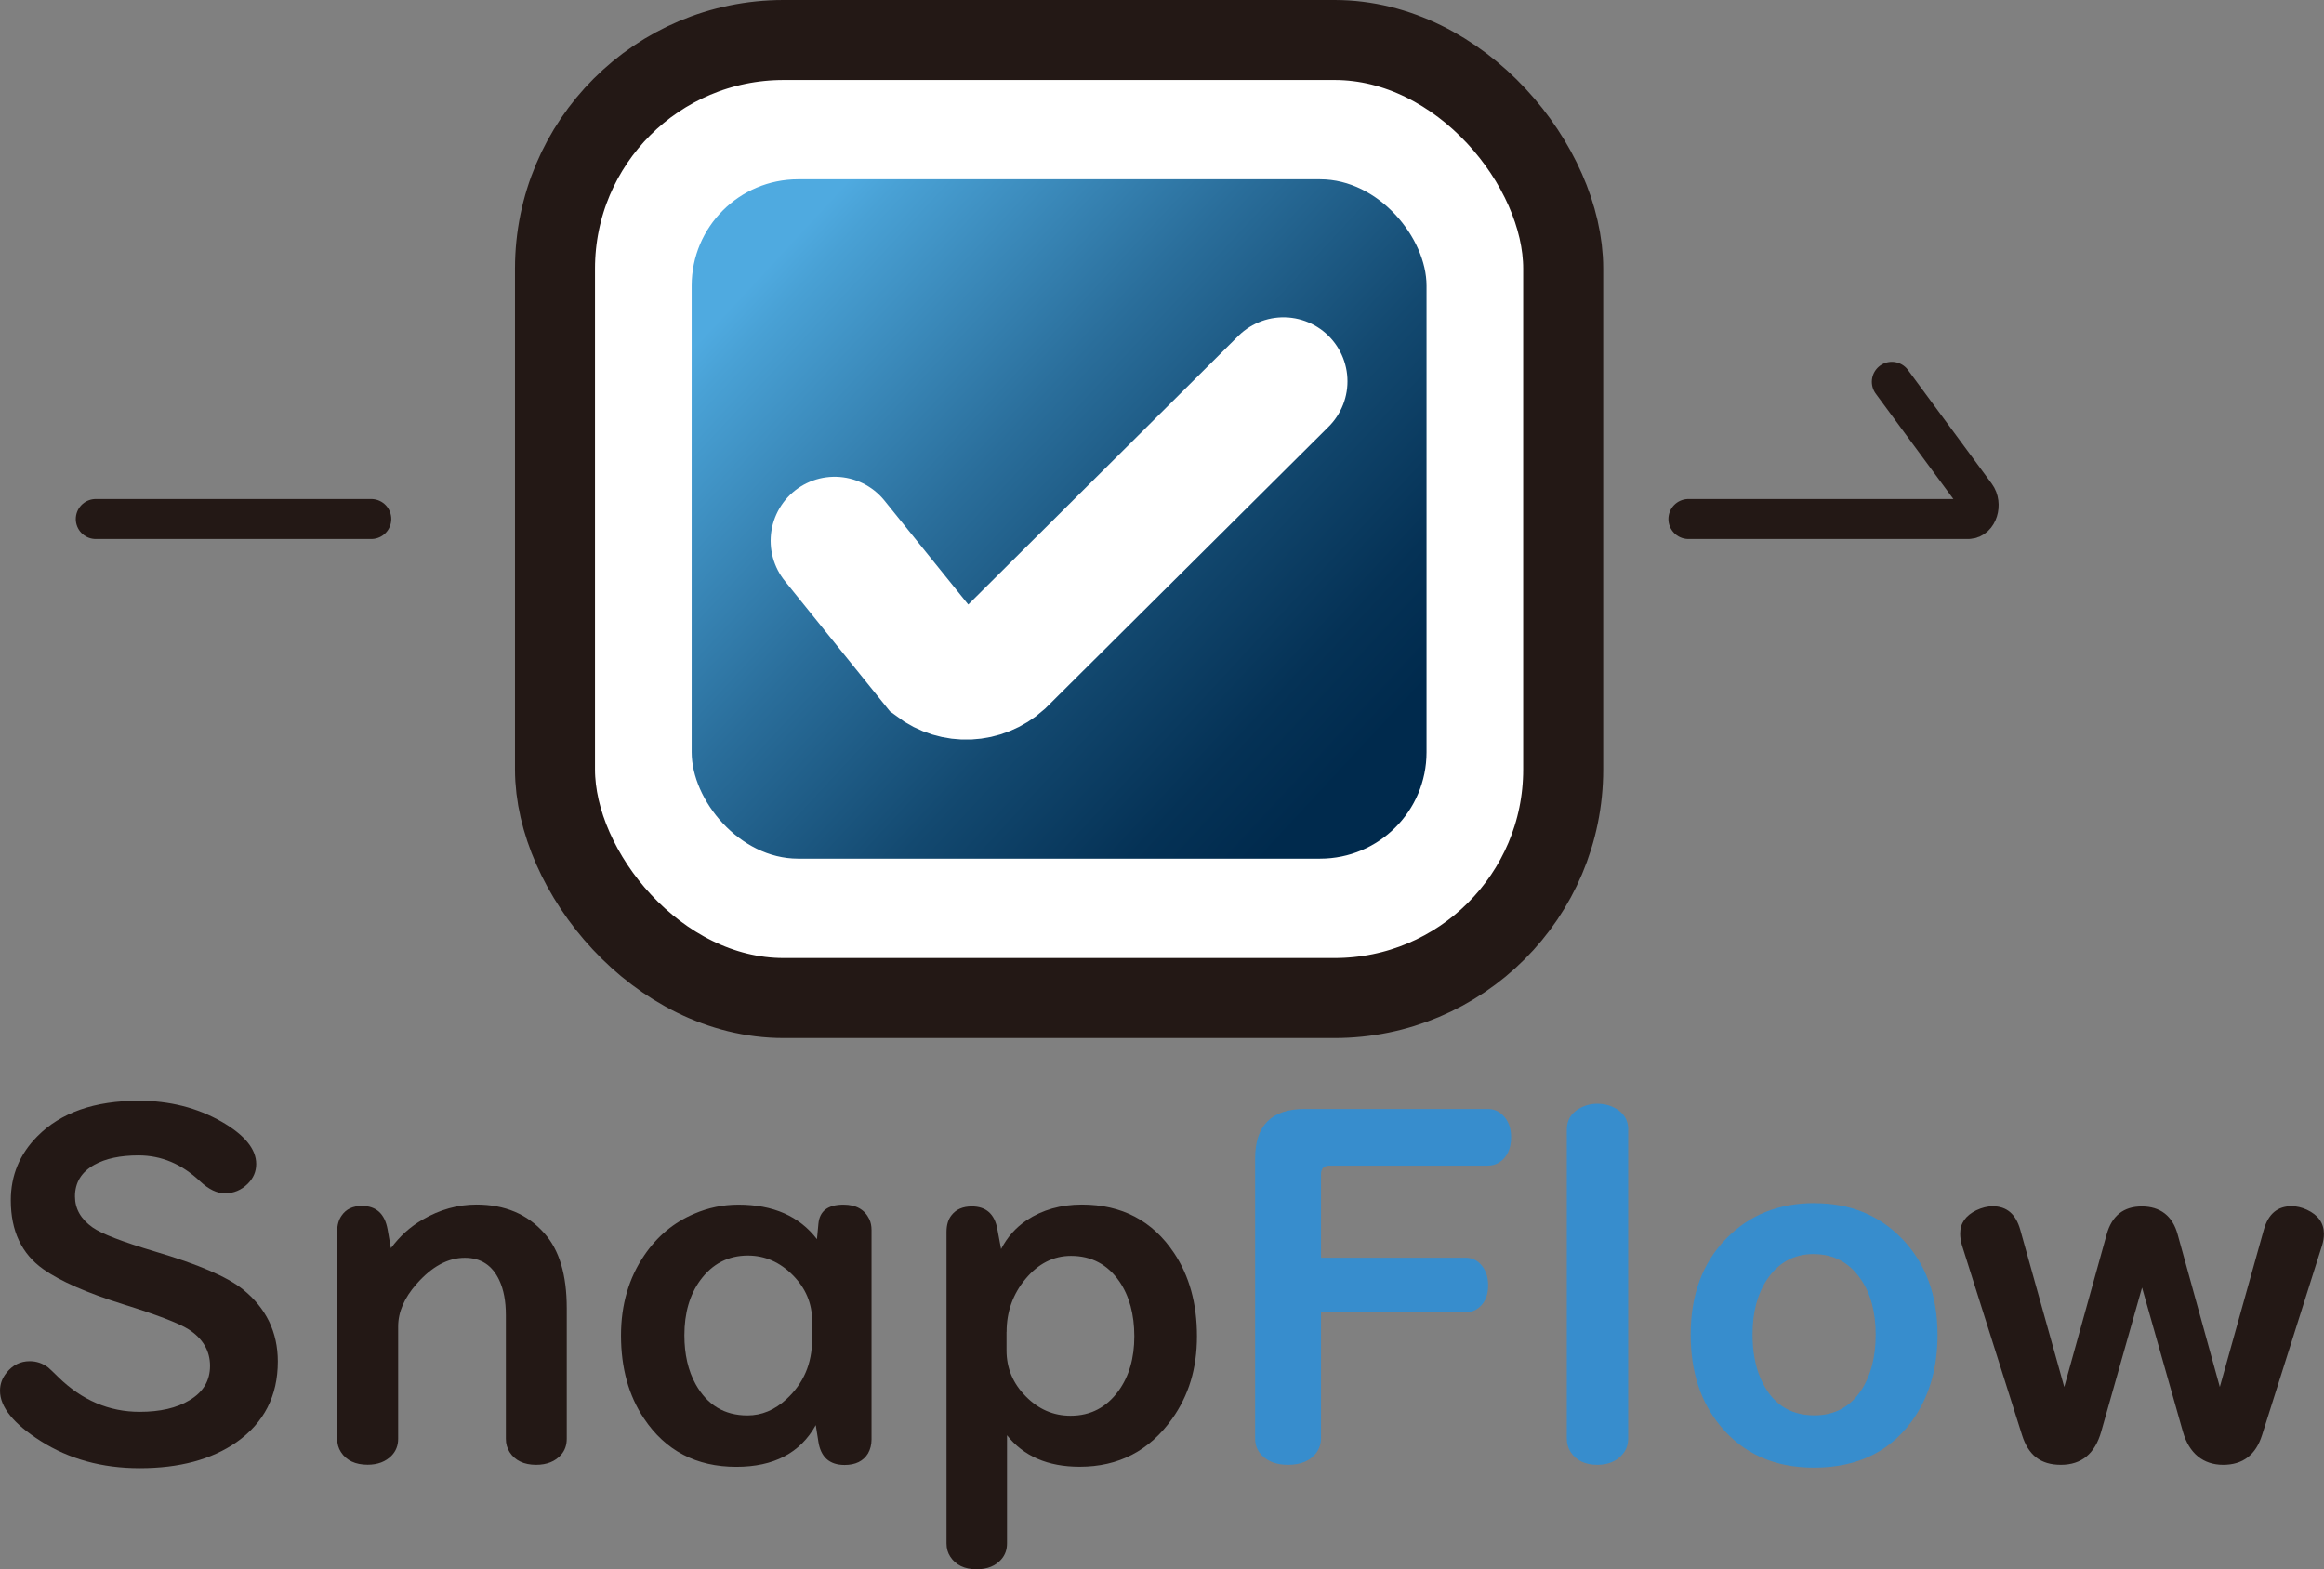<?xml version="1.0" encoding="UTF-8"?>
<svg id="_レイヤー_2" data-name="レイヤー 2" xmlns="http://www.w3.org/2000/svg" xmlns:xlink="http://www.w3.org/1999/xlink" viewBox="0 0 290.44 196.15">
  <rect x="0" y="0" width="290.44" height="196.15" fill="#808080" stroke="none"/>
  <defs>
    <style>
      .cls-1 {
        fill: #fff;
        stroke-width: 10px;
      }

      .cls-1, .cls-2, .cls-3 {
        stroke-miterlimit: 10;
      }

      .cls-1, .cls-3 {
        stroke: #231815;
      }

      .cls-4 {
        fill: #378dcd;
      }

      .cls-5 {
        fill: #231815;
      }

      .cls-6 {
        fill: url(#_名称未設定グラデーション_64);
      }

      .cls-2 {
        stroke: #fff;
        stroke-width: 16px;
      }

      .cls-2, .cls-3 {
        fill: none;
        stroke-linecap: round;
      }

      .cls-3 {
        stroke-width: 5px;
      }
    </style>
    <linearGradient id="_名称未設定グラデーション_64" data-name="名称未設定グラデーション 64" x1="97.02" y1="32.12" x2="167.4" y2="97.34" gradientUnits="userSpaceOnUse">
      <stop offset="0" stop-color="#4faae0"/>
      <stop offset=".05" stop-color="#49a1d5"/>
      <stop offset=".38" stop-color="#2a6e9b"/>
      <stop offset=".65" stop-color="#134970"/>
      <stop offset=".87" stop-color="#053256"/>
      <stop offset="1" stop-color="#002a4d"/>
    </linearGradient>
  </defs>
  <g id="_レイヤー_1-2" data-name="レイヤー 1">
    <g>
      <g>
        <path class="cls-5" d="M17.34,137.58c3.85,0,7.29.87,10.34,2.61,2.89,1.66,4.34,3.43,4.34,5.3,0,.94-.35,1.76-1.05,2.46-.8.8-1.76,1.2-2.87,1.2-1,0-2.02-.5-3.08-1.49-2.29-2.17-4.85-3.25-7.71-3.25-2.27,0-4.1.39-5.51,1.17-1.62.9-2.43,2.22-2.43,3.96,0,1.54.73,2.83,2.2,3.87,1.09.78,3.7,1.79,7.82,3.02,5.35,1.58,9,3.15,10.96,4.72,2.91,2.34,4.37,5.35,4.37,9.02,0,4.3-1.72,7.66-5.16,10.08-3.11,2.17-7.14,3.25-12.1,3.25-4.69,0-8.82-1.13-12.39-3.4-3.38-2.15-5.07-4.24-5.07-6.27,0-.84.27-1.59.82-2.26.76-.96,1.73-1.44,2.9-1.44.84,0,1.61.26,2.31.79.21.18.63.58,1.26,1.2,2.95,2.89,6.34,4.34,10.17,4.34,2.56,0,4.63-.48,6.21-1.44,1.72-1.02,2.58-2.45,2.58-4.31s-.9-3.42-2.7-4.57c-1.21-.76-3.94-1.81-8.17-3.13-4.49-1.41-7.81-2.86-9.96-4.37-2.71-1.91-4.07-4.79-4.07-8.61,0-3.11,1.1-5.77,3.31-8,2.93-2.97,7.16-4.45,12.69-4.45Z"/>
        <path class="cls-5" d="M48.85,156.01c1.11-1.5,2.43-2.7,3.96-3.57,2.13-1.25,4.38-1.88,6.74-1.88,3.54,0,6.36,1.19,8.47,3.57,1.88,2.09,2.81,5.21,2.81,9.38v16.32c0,.78-.23,1.45-.7,1.99-.74.84-1.79,1.26-3.13,1.26-1.52,0-2.63-.53-3.31-1.58-.31-.49-.47-1.04-.47-1.67v-15.47c0-1.72-.27-3.16-.82-4.34-.88-1.88-2.31-2.81-4.31-2.81-2.11,0-4.12,1.09-6.04,3.28-1.52,1.72-2.29,3.49-2.29,5.3v14.03c0,.84-.27,1.54-.82,2.11-.74.76-1.74,1.14-2.99,1.14-1.54,0-2.66-.53-3.34-1.58-.31-.47-.47-1.03-.47-1.67v-25.93c0-.78.19-1.44.56-1.96.55-.8,1.39-1.2,2.52-1.2,1.8,0,2.87.98,3.22,2.93l.41,2.34Z"/>
        <path class="cls-5" d="M102.1,154.87l.18-1.9c.14-1.6,1.18-2.4,3.13-2.4,1.56,0,2.64.6,3.22,1.79.2.41.29.87.29,1.38v26.16c0,.66-.15,1.25-.44,1.76-.59.96-1.56,1.44-2.93,1.44-1.89,0-2.99-.99-3.28-2.96l-.32-2.02c-1.93,3.48-5.24,5.21-9.93,5.21-5,0-8.85-2.01-11.54-6.04-1.91-2.85-2.87-6.31-2.87-10.37,0-3.85.98-7.2,2.93-10.05,1.6-2.36,3.67-4.08,6.21-5.16,1.76-.76,3.6-1.14,5.54-1.14,4.34,0,7.61,1.44,9.81,4.31ZM101.49,167.41v-2.34c0-2.17-.8-4.06-2.4-5.68-1.62-1.64-3.5-2.46-5.62-2.46-2.46,0-4.44,1.03-5.95,3.08-1.33,1.82-1.99,4.11-1.99,6.88,0,2.38.47,4.42,1.41,6.12,1.45,2.6,3.6,3.9,6.47,3.9,1.78,0,3.4-.67,4.86-2.02,2.15-1.97,3.22-4.46,3.22-7.47Z"/>
        <path class="cls-5" d="M125.85,179.36v13.56c0,.76-.23,1.42-.7,1.96-.72.84-1.76,1.26-3.11,1.26-1.5,0-2.6-.53-3.28-1.58-.31-.47-.47-1.02-.47-1.64v-38.94c0-.88.21-1.58.64-2.11.57-.72,1.41-1.08,2.52-1.08,1.78,0,2.84.94,3.19,2.81l.47,2.52c.76-1.48,1.83-2.69,3.19-3.6,1.97-1.31,4.28-1.96,6.91-1.96,4.98,0,8.82,2.01,11.51,6.04,1.91,2.85,2.87,6.32,2.87,10.4s-1.04,7.43-3.11,10.34c-2.83,3.98-6.68,5.98-11.54,5.98-4,0-7.04-1.32-9.11-3.96ZM125.79,166.47v2.31c0,2.23.81,4.15,2.43,5.77,1.58,1.6,3.44,2.4,5.57,2.4,2.5,0,4.5-1.04,6.01-3.13,1.31-1.82,1.96-4.08,1.96-6.8s-.62-5.03-1.85-6.83c-1.48-2.15-3.51-3.22-6.06-3.22-2.19,0-4.08.96-5.68,2.87-1.58,1.89-2.37,4.1-2.37,6.62Z"/>
        <path class="cls-4" d="M165.09,164.04v15.73c0,.68-.2,1.29-.59,1.82-.76,1-1.94,1.49-3.54,1.49-1.39,0-2.47-.39-3.25-1.17-.57-.57-.85-1.28-.85-2.14v-34.98c0-4.12,2.06-6.18,6.18-6.18h22.88c.74,0,1.37.25,1.88.76.7.68,1.05,1.6,1.05,2.75,0,1.48-.51,2.55-1.52,3.19-.41.25-.88.38-1.41.38h-19.75c-.72,0-1.08.36-1.08,1.08v10.43h18.05c.7,0,1.3.23,1.79.7.7.68,1.05,1.6,1.05,2.75,0,1.41-.5,2.41-1.49,3.02-.37.23-.82.35-1.35.35h-18.05Z"/>
        <path class="cls-4" d="M203.48,141.19v38.58c0,.8-.24,1.48-.73,2.02-.74.86-1.79,1.29-3.13,1.29-1.52,0-2.64-.54-3.34-1.61-.31-.49-.47-1.05-.47-1.7v-38.58c0-1.15.51-2.02,1.52-2.61.7-.41,1.46-.62,2.29-.62,1.02,0,1.9.27,2.67.82.8.59,1.2,1.39,1.2,2.4Z"/>
        <path class="cls-4" d="M226.76,150.39c4.41,0,8.05,1.46,10.9,4.39,2.99,3.07,4.48,7.09,4.48,12.07,0,3.93-.92,7.29-2.75,10.11-2.83,4.32-7.06,6.47-12.69,6.47-4.92,0-8.81-1.72-11.66-5.16-2.5-2.99-3.75-6.81-3.75-11.46,0-4.98,1.48-8.98,4.45-12.01,2.87-2.95,6.54-4.42,11.02-4.42ZM226.67,156.74c-2.48,0-4.43,1.07-5.86,3.22-1.19,1.8-1.79,4.07-1.79,6.83,0,2.09.33,3.92,1,5.48,1.33,3.09,3.57,4.63,6.74,4.63,2.52,0,4.47-1.05,5.86-3.16,1.19-1.82,1.79-4.13,1.79-6.94s-.63-5.18-1.9-6.97c-1.43-2.05-3.37-3.08-5.83-3.08Z"/>
        <path class="cls-5" d="M257.98,173.35l5.3-19.07c.64-2.32,2.11-3.49,4.39-3.49s3.84,1.16,4.48,3.49l5.27,19.07,5.51-19.69c.55-1.93,1.7-2.9,3.46-2.9.62,0,1.26.15,1.9.44,1.43.66,2.14,1.67,2.14,3.02,0,.47-.08.95-.23,1.44l-7.5,23.7c-.78,2.48-2.4,3.72-4.86,3.72s-4.26-1.39-5.04-4.16l-5.1-17.99-5.1,17.99c-.78,2.77-2.46,4.16-5.04,4.16s-4.08-1.24-4.86-3.72l-7.5-23.7c-.16-.51-.23-1.01-.23-1.49,0-1.27.67-2.24,2.02-2.9.7-.33,1.39-.5,2.05-.5,1.74,0,2.88.97,3.43,2.9l5.51,19.69Z"/>
      </g>
      <g>
        <rect class="cls-1" x="69.36" y="5" width="126" height="119.74" rx="28.57" ry="28.57"/>
        <path class="cls-3" d="M211.01,64.87h34.97c1.15,0,1.73-1.85.92-2.94l-10.47-14.21"/>
        <line class="cls-3" x1="11.97" y1="64.87" x2="46.4" y2="64.87"/>
        <rect class="cls-6" x="86.44" y="22.41" width="91.84" height="84.91" rx="13.3" ry="13.3"/>
        <path class="cls-2" d="M104.31,67.59l12.52,15.53c2.5,1.89,5.96,1.73,8.29-.37l35.28-35.09"/>
      </g>
    </g>
  </g>
</svg>